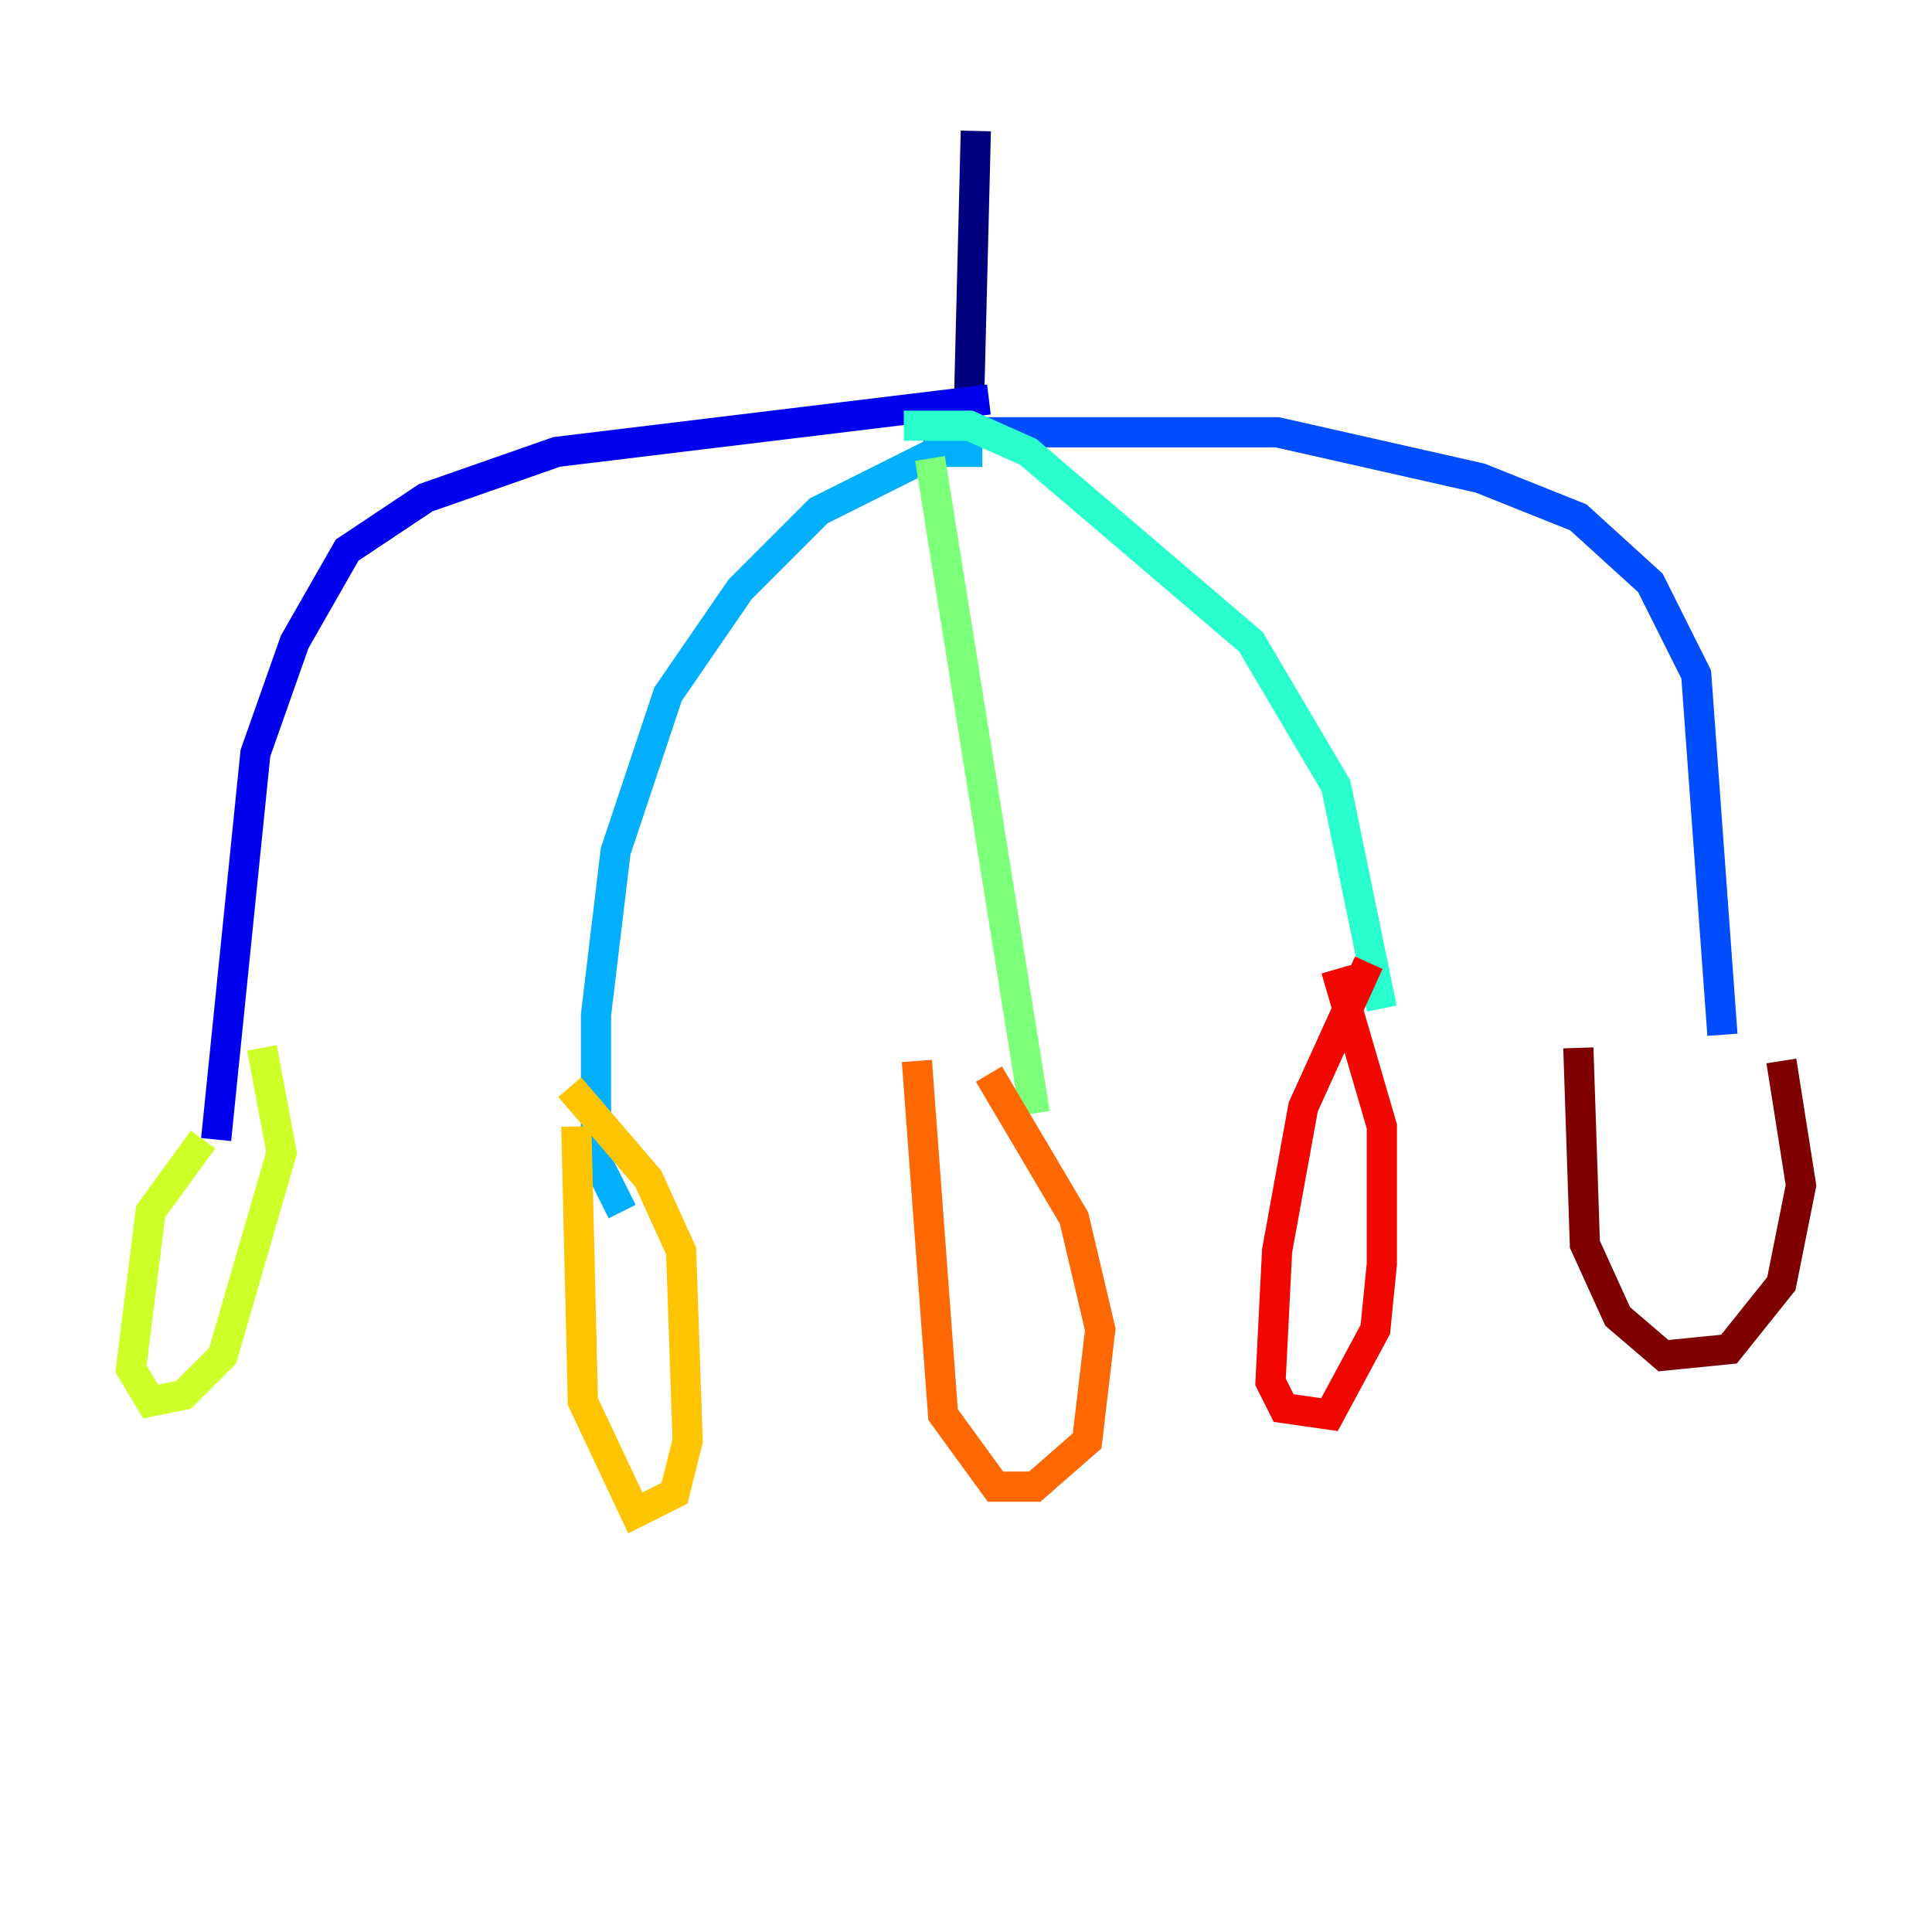 <?xml version="1.0" encoding="utf-8" ?>
<svg baseProfile="tiny" height="128" version="1.2" viewBox="0,0,128,128" width="128" xmlns="http://www.w3.org/2000/svg" xmlns:ev="http://www.w3.org/2001/xml-events" xmlns:xlink="http://www.w3.org/1999/xlink"><defs /><polyline fill="none" points="64.217,26.034 64.651,8.678" stroke="#00007f" stroke-width="2" /><polyline fill="none" points="65.519,26.468 36.881,29.939 28.203,32.976 22.997,36.447 19.525,42.522 16.922,49.898 14.319,75.498" stroke="#0000f1" stroke-width="2" /><polyline fill="none" points="61.18,28.637 84.61,28.637 98.061,31.675 104.57,34.278 109.342,38.617 112.38,44.691 114.115,68.556" stroke="#004cff" stroke-width="2" /><polyline fill="none" points="65.085,29.939 62.047,29.939 54.237,33.844 49.031,39.051 44.258,45.993 40.786,56.407 39.485,67.254 39.485,76.8 41.22,80.271" stroke="#00b0ff" stroke-width="2" /><polyline fill="none" points="59.878,28.203 64.217,28.203 68.122,29.939 82.875,42.522 88.515,52.068 91.552,66.82" stroke="#29ffcd" stroke-width="2" /><polyline fill="none" points="61.614,30.373 68.556,73.763" stroke="#7cff79" stroke-width="2" /><polyline fill="none" points="13.451,75.498 9.98,80.271 8.678,90.685 9.98,92.854 12.149,92.42 14.752,89.817 18.658,76.366 17.356,69.424" stroke="#cdff29" stroke-width="2" /><polyline fill="none" points="38.183,74.63 38.617,92.854 42.088,100.231 44.691,98.929 45.559,95.458 45.125,82.875 42.956,78.102 37.749,72.027" stroke="#ffc400" stroke-width="2" /><polyline fill="none" points="60.746,70.291 62.481,93.722 65.953,98.495 68.556,98.495 72.027,95.458 72.895,88.081 71.159,80.705 65.519,71.159" stroke="#ff6700" stroke-width="2" /><polyline fill="none" points="90.685,63.783 86.346,73.329 84.61,82.875 84.176,91.552 85.044,93.288 88.081,93.722 91.119,88.081 91.552,83.742 91.552,74.63 88.515,64.217" stroke="#f10700" stroke-width="2" /><polyline fill="none" points="104.57,69.424 105.003,82.441 107.173,87.214 110.21,89.817 114.549,89.383 118.02,85.044 119.322,78.536 118.02,70.291" stroke="#7f0000" stroke-width="2" /></svg>